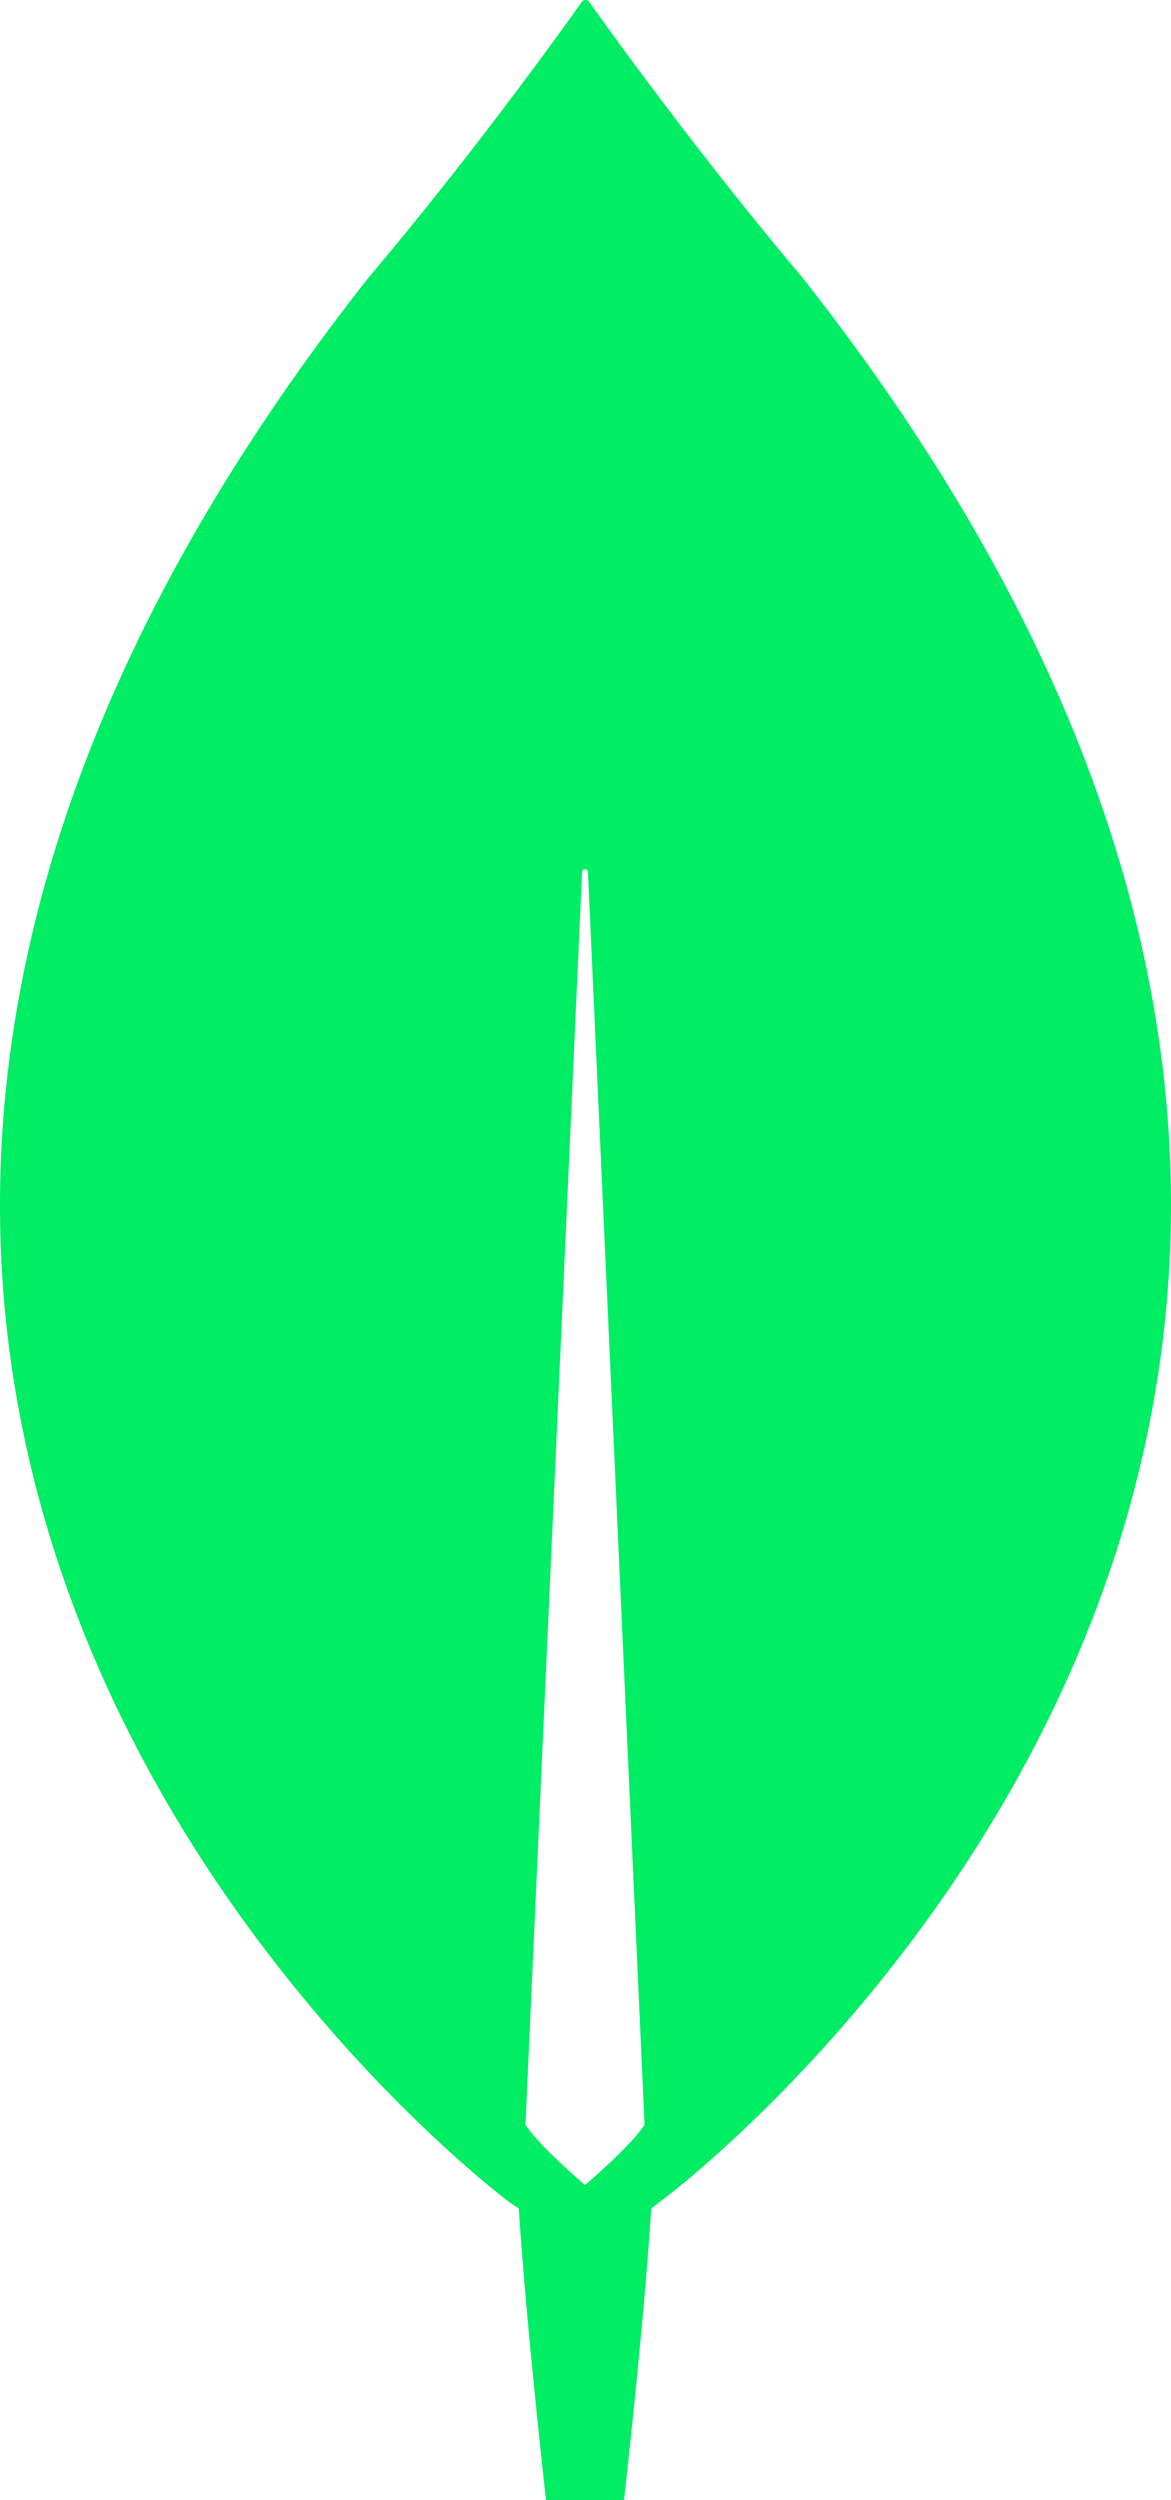 <svg xmlns="http://www.w3.org/2000/svg" fill="none" viewBox="0 0 120 256.15"><path fill="#00ED64" d="M82.323 28.55C71.537 15.795 62.249 2.84 60.35.15c-.2-.2-.5-.2-.7 0-1.897 2.69-11.185 15.645-21.971 28.4C-54.902 146.238 52.26 225.661 52.26 225.661l.9.597c.798 12.258 2.795 29.896 2.795 29.896h7.99s1.998-17.539 2.797-29.896l.899-.697c.1 0 107.263-79.323 14.68-197.01M59.95 223.867s-4.793-4.086-6.092-6.179v-.199l5.793-128.151c0-.4.6-.4.6 0l5.792 128.151v.199c-1.299 2.093-6.093 6.179-6.093 6.179"/></svg>
